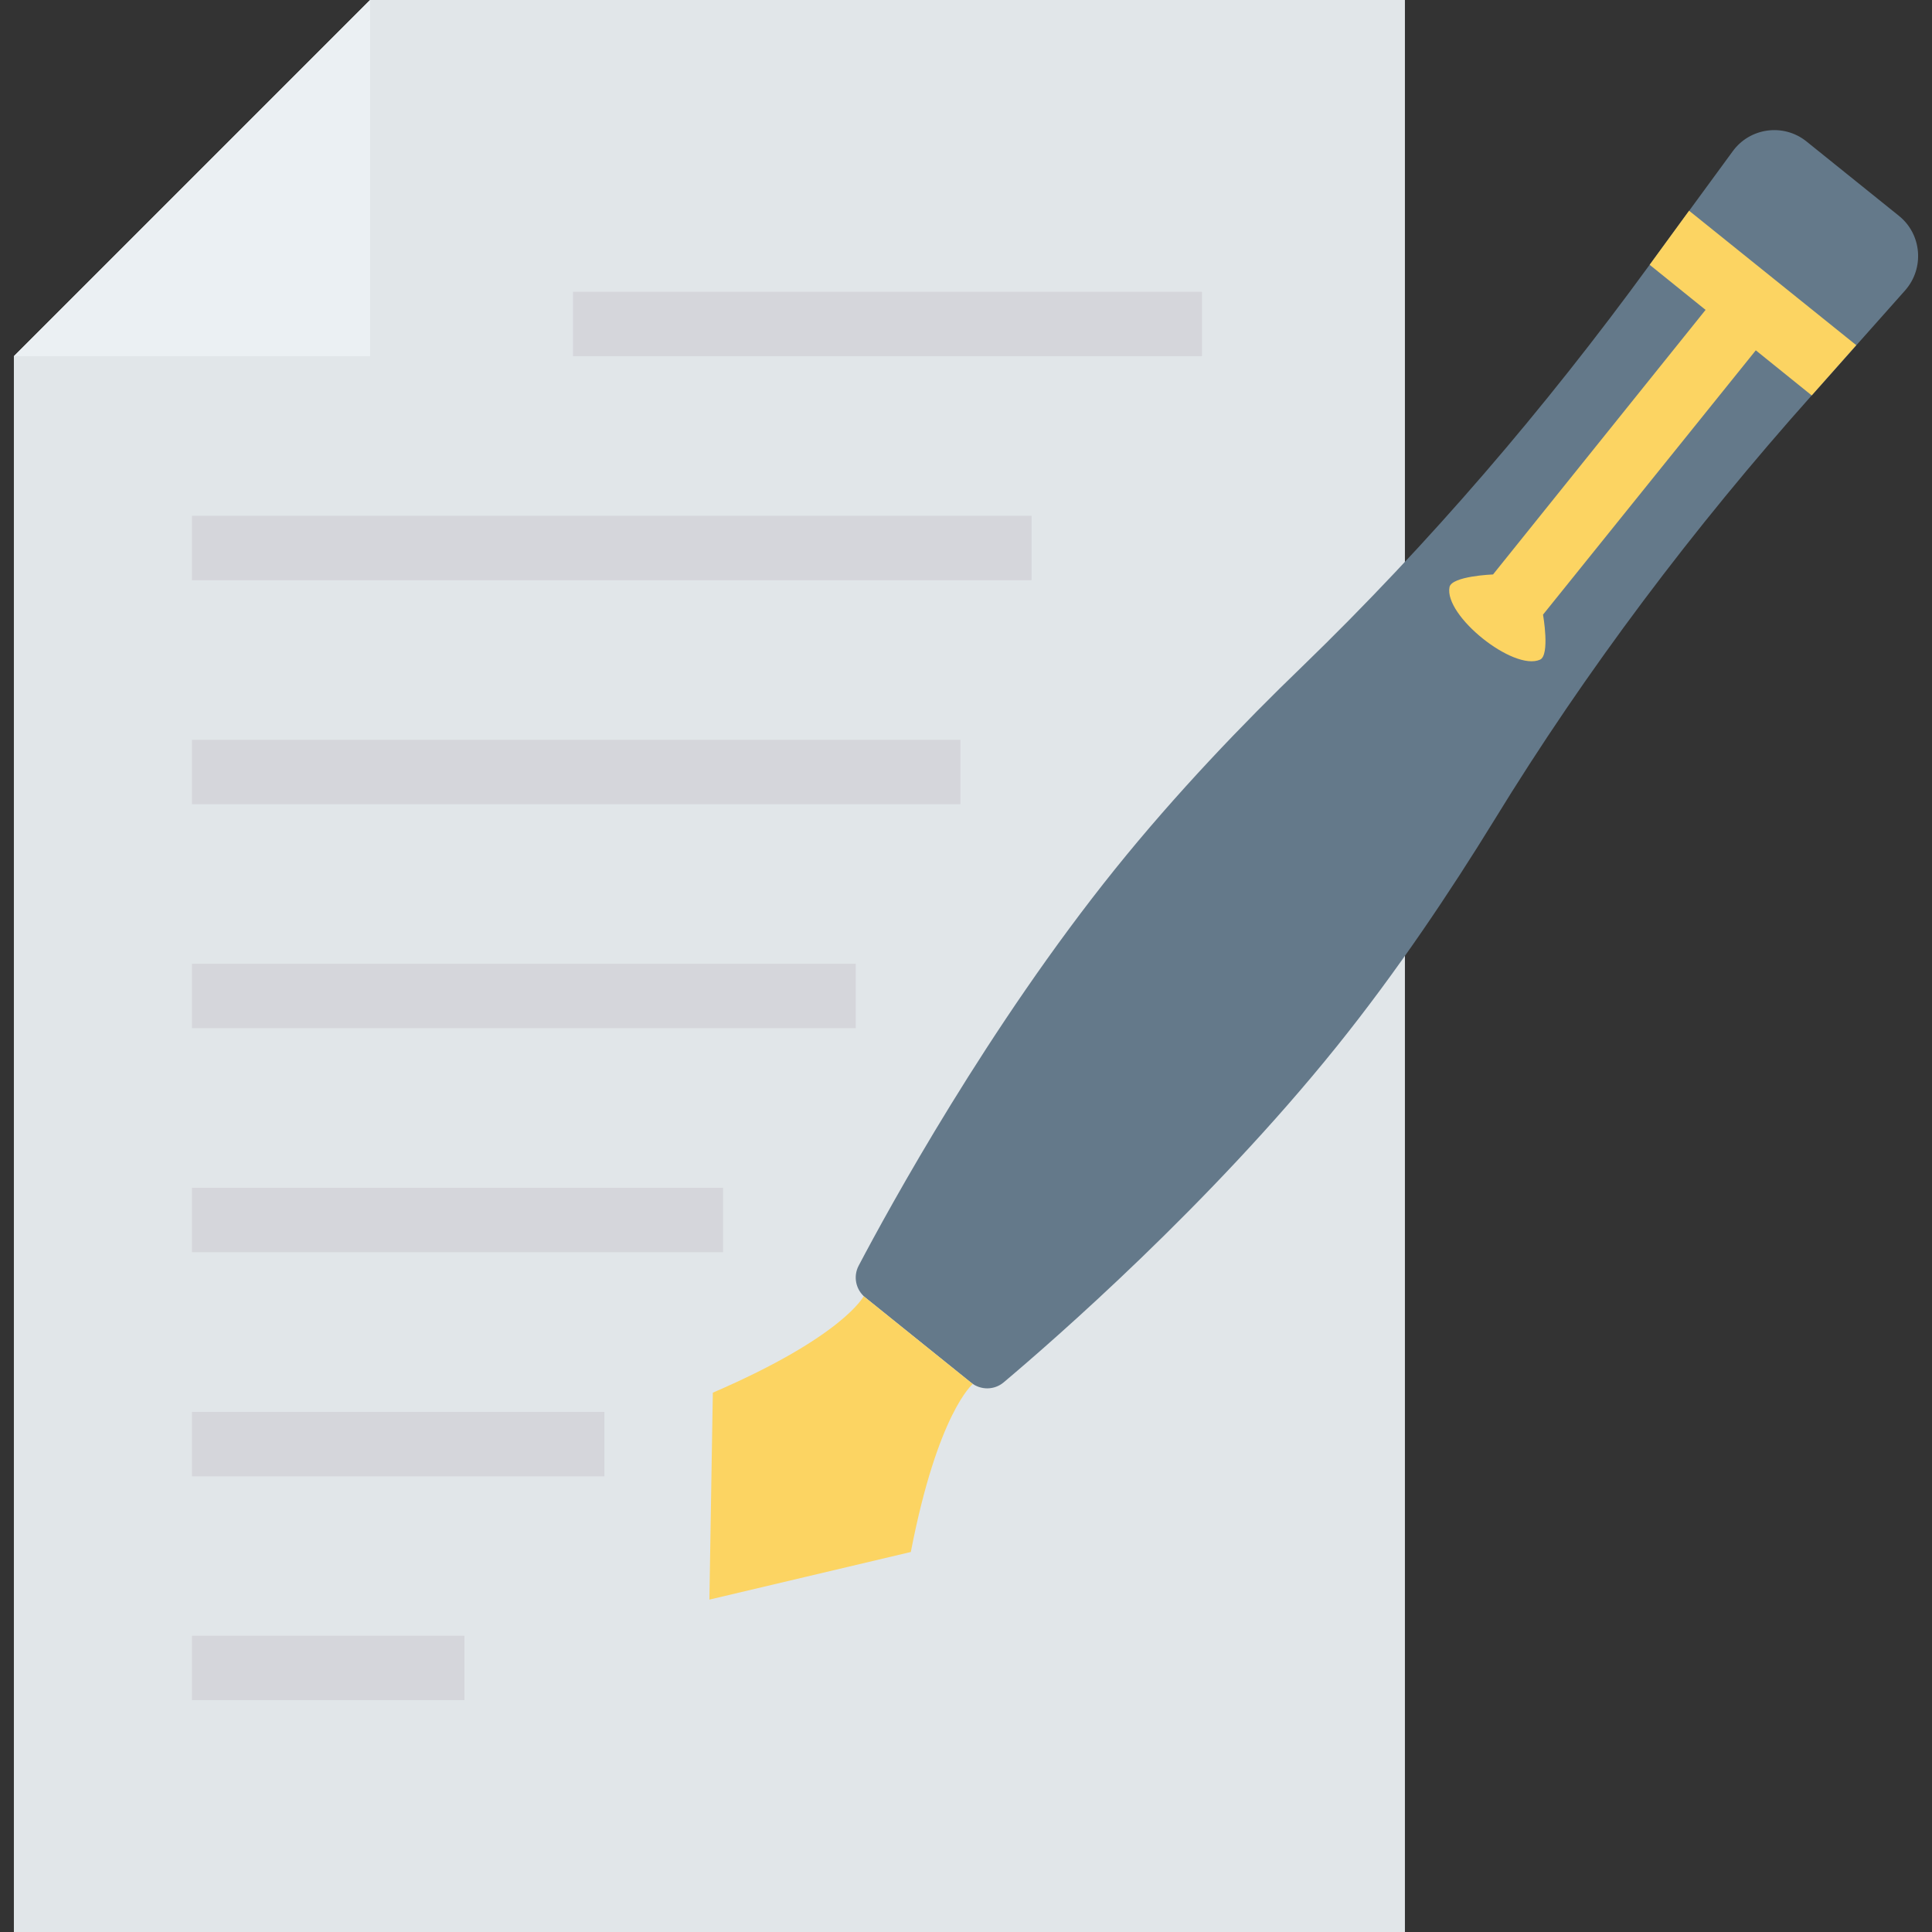 <?xml version="1.0" encoding="iso-8859-1"?>
<!-- Generator: Adobe Illustrator 19.0.0, SVG Export Plug-In . SVG Version: 6.00 Build 0)  -->
<svg version="1.1" id="Capa_1" xmlns="http://www.w3.org/2000/svg" xmlns:xlink="http://www.w3.org/1999/xlink" x="0px" y="0px"
	 viewBox="0 0 468.293 468.293" style="enable-background:new 0 0 468.293 468.293;" xml:space="preserve">
<rect x="0" y="0" width="468.293" height="468.293" fill="#333333" stroke="none"/>
<polygon style="fill:#E1E6E9;" points="89.7,0 3.365,86.335 3.365,468.293 340.535,468.293 340.535,0 "/>
<polygon style="fill:#EBF0F3;" points="89.7,86.335 89.7,0 3.365,86.335 "/>
<path style="fill:#64798A;" d="M323.939,253.731c-30.776,38.244-68.55,71.132-80.66,81.336c-2.282,1.922-5.586,1.936-7.911,0.066
	l-25.608-20.608c-2.324-1.87-3.018-5.102-1.628-7.742c7.377-14.013,31.425-57.947,62.201-96.191
	c14.719-18.29,31.042-35.289,45.319-49.046c30.871-29.897,58.864-62.591,84.191-97.35l0.157-0.195l9.437-12.923l10.524-14.372
	c4.171-5.78,12.355-6.888,17.901-2.426l22.425,18.046c5.546,4.463,6.214,12.695,1.508,18.045l-11.837,13.315l-10.771,12.09
	l-0.039,0.049c-28.634,32.097-54.584,66.435-77.04,103.104C351.722,215.82,338.658,235.441,323.939,253.731z"/>
<g>
	<path style="fill:#FCD462;" d="M449.936,83.668l-10.739,12.113l-0.063,0.062l-13.55-10.927l-51.574,64.063
		c0,0,1.748,9.865-0.749,10.927c-6.431,2.81-23.29-10.677-21.916-17.608c0.562-2.685,10.552-3.059,10.552-3.059l51.512-64.125
		l-13.55-10.927L399.984,64l9.428-12.925L449.936,83.668z"/>
	<path style="fill:#FCD462;" d="M235.785,335.469c0,0-8.471,6.908-15.015,40.715l-48.82,11.541l0.831-50.159
		c31.625-13.624,36.561-23.376,36.561-23.376"/>
</g>
<g>
	<rect x="138.889" y="70.725" style="fill:#D5D6DB;" width="152.451" height="15.61"/>
	<rect x="46.53" y="125.022" style="fill:#D5D6DB;" width="203.514" height="15.61"/>
	<rect x="46.53" y="179.325" style="fill:#D5D6DB;" width="186.262" height="15.61"/>
	<rect x="46.53" y="233.609" style="fill:#D5D6DB;" width="160.887" height="15.61"/>
	<rect x="46.53" y="287.906" style="fill:#D5D6DB;" width="128.737" height="15.61"/>
	<rect x="46.53" y="342.228" style="fill:#D5D6DB;" width="99.965" height="15.61"/>
	<rect x="46.53" y="396.488" style="fill:#D5D6DB;" width="66.042" height="15.61"/>
</g>
<g>
</g>
<g>
</g>
<g>
</g>
<g>
</g>
<g>
</g>
<g>
</g>
<g>
</g>
<g>
</g>
<g>
</g>
<g>
</g>
<g>
</g>
<g>
</g>
<g>
</g>
<g>
</g>
<g>
</g>
</svg>

